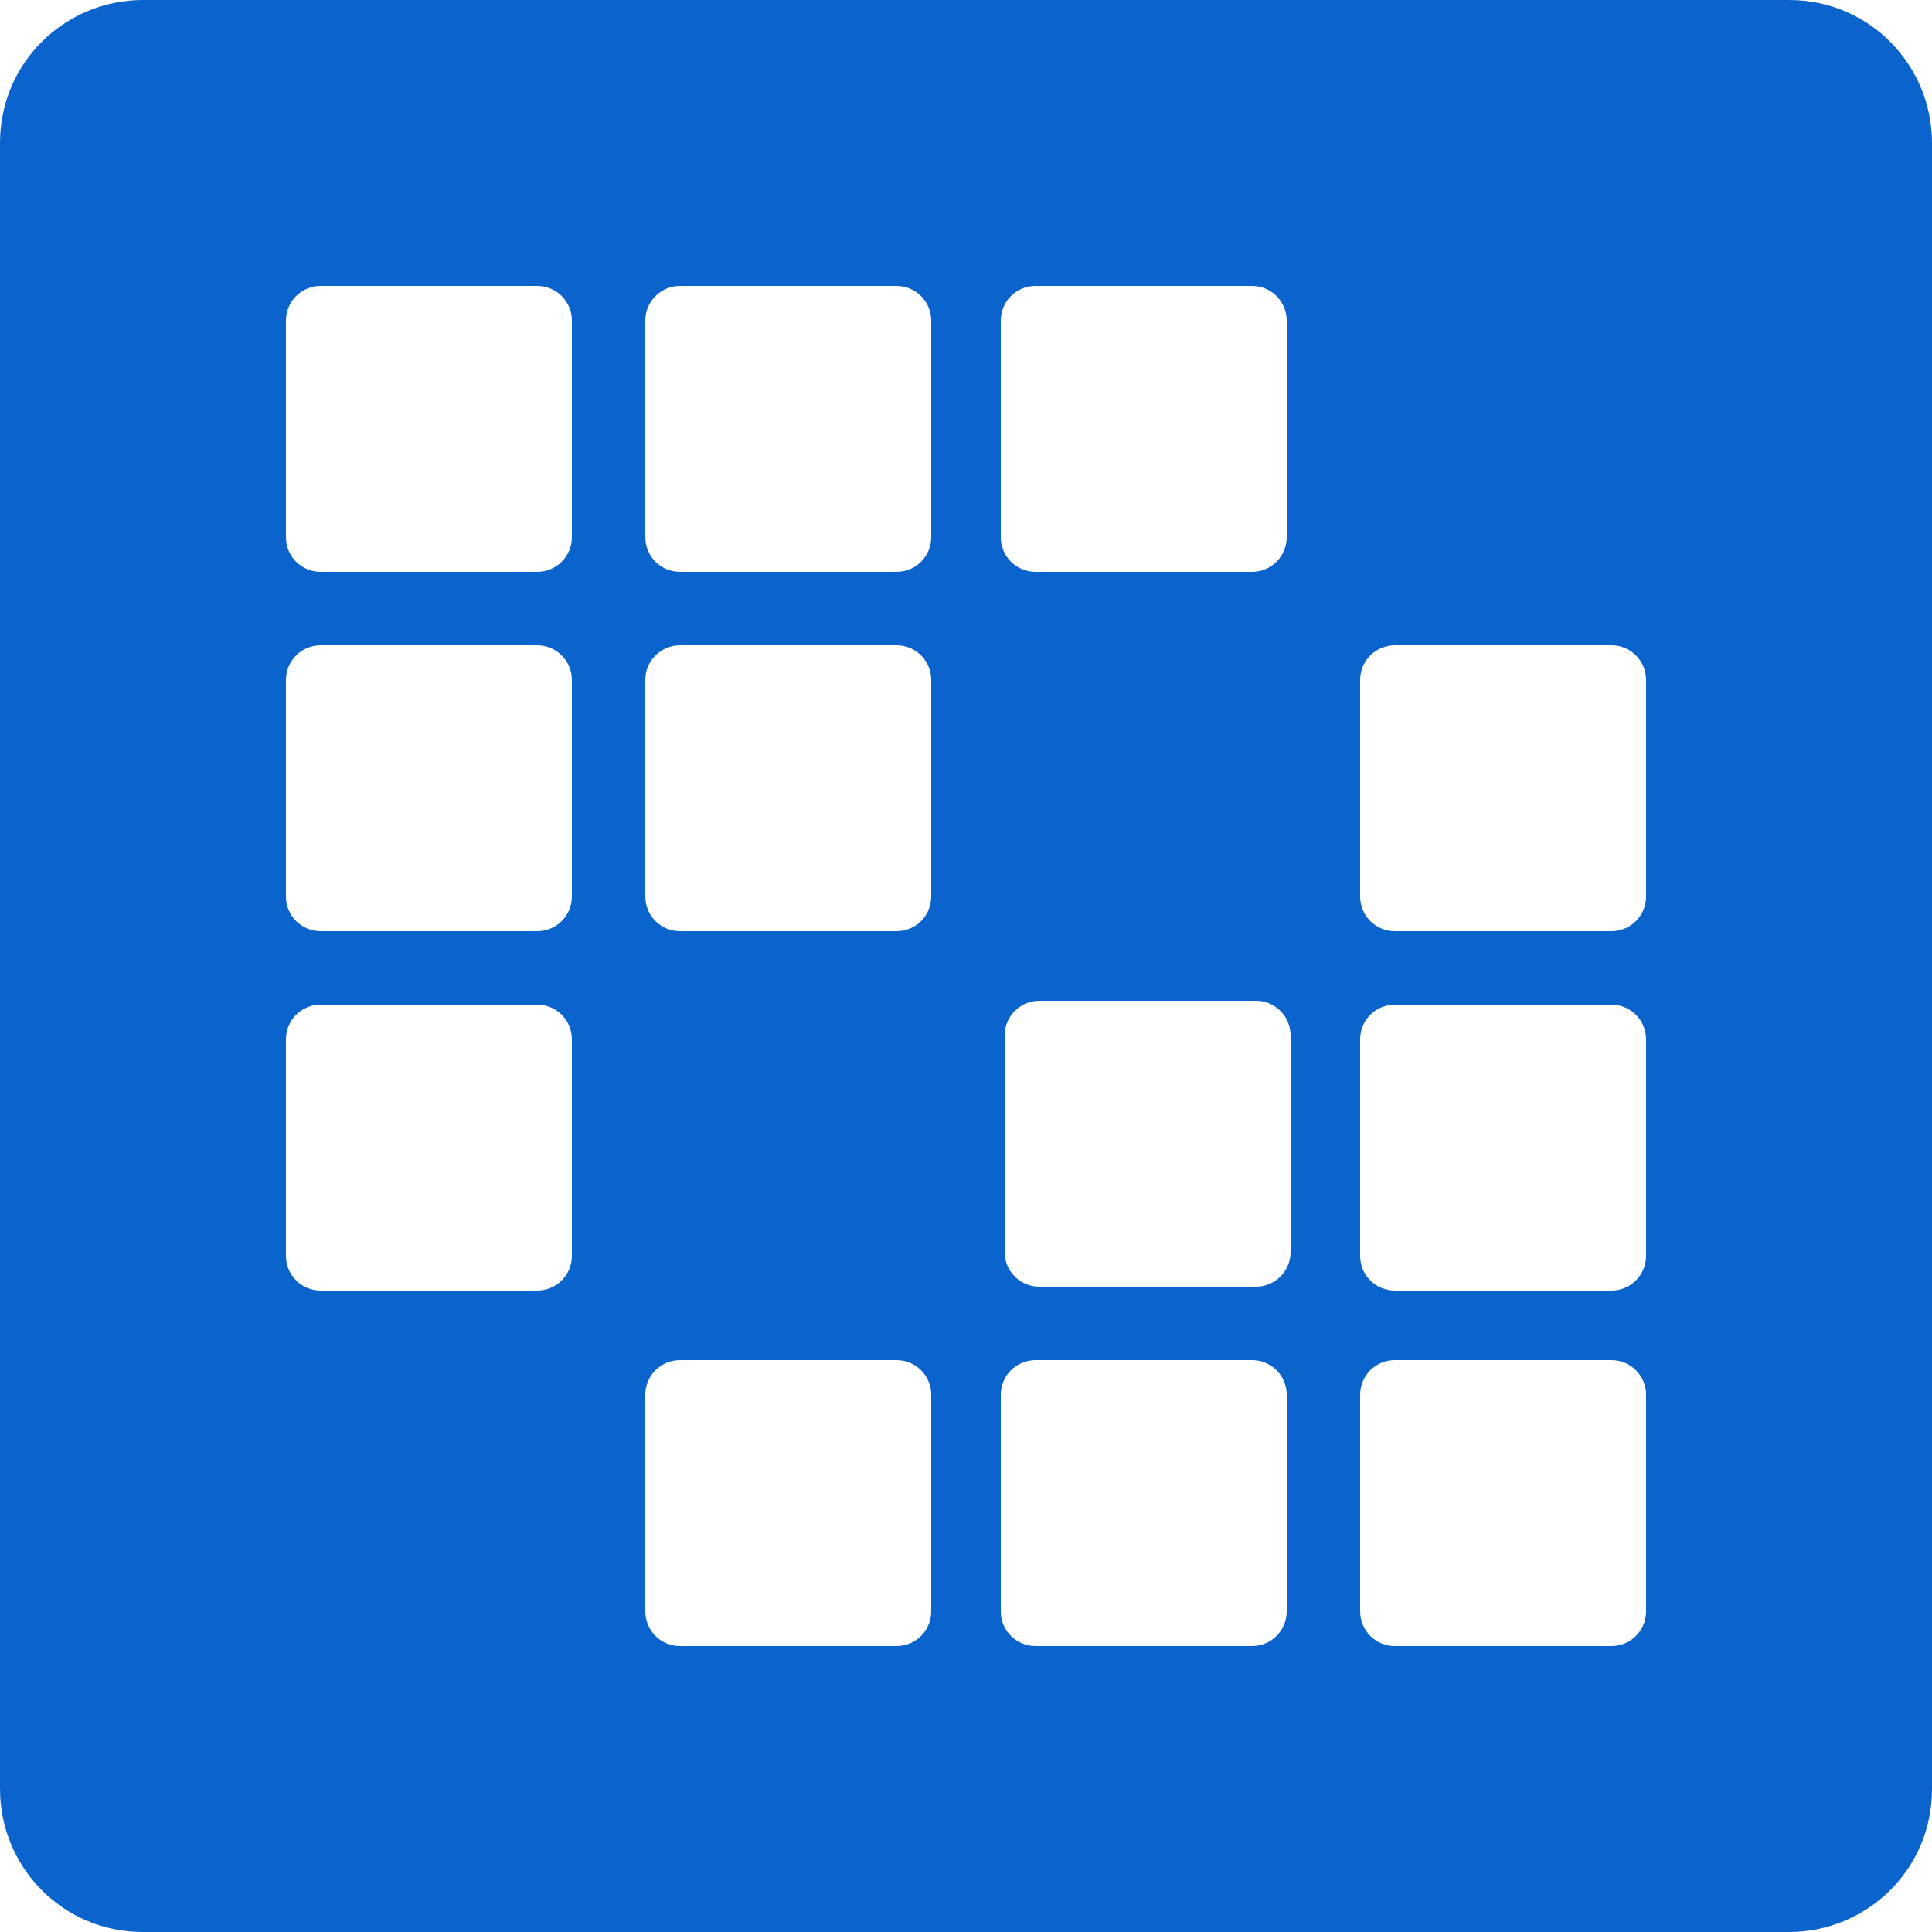 <svg height="50" 
	width="50" 
	viewBox="0 0 50 50" 
	xmlns="http://www.w3.org/2000/svg">
	<style type="text/css">
	.st0{fill:#0B63CE;}
	</style>
	<path class="st0" 
		d="M46.3,0H3.7C1.7,0,0,1.6,0,3.7v42.6c0,2,1.6,3.7,3.7,3.7h42.6c2,0,3.7-1.6,3.7-3.7V3.7C50,1.7,48.4,0,46.3,0z
	 M25.9,8.3c0-0.5,0.4-0.9,0.9-0.9h5.6c0.5,0,0.9,0.4,0.9,0.9v5.6c0,0.5-0.4,0.9-0.9,0.9h-5.6c-0.5,0-0.9-0.4-0.9-0.9V8.3z
	 M14.8,32.5c0,0.5-0.4,0.9-0.9,0.9H8.3c-0.5,0-0.9-0.4-0.9-0.9v-5.6c0-0.5,0.4-0.9,0.9-0.9h5.6c0.5,0,0.9,0.4,0.9,0.9V32.5z
	 M14.8,23.2c0,0.5-0.4,0.9-0.9,0.9H8.3c-0.5,0-0.9-0.4-0.9-0.9v-5.6c0-0.5,0.4-0.9,0.9-0.9h5.6c0.5,0,0.9,0.4,0.9,0.9V23.2z
	 M14.8,13.9c0,0.5-0.4,0.9-0.9,0.9H8.3c-0.5,0-0.9-0.4-0.9-0.9V8.3c0-0.5,0.4-0.9,0.9-0.9h5.6c0.5,0,0.9,0.4,0.9,0.9V13.9z
	 M24.1,41.7c0,0.5-0.4,0.9-0.9,0.9h-5.6c-0.5,0-0.9-0.4-0.9-0.9v-5.6c0-0.5,0.4-0.9,0.9-0.9h5.6c0.5,0,0.9,0.4,0.9,0.9V41.7z
	 M24.1,23.2c0,0.5-0.4,0.9-0.9,0.9h-5.6c-0.5,0-0.9-0.4-0.9-0.9v-5.6c0-0.5,0.4-0.9,0.9-0.9h5.6c0.5,0,0.9,0.4,0.9,0.9V23.2z
	 M24.1,13.9c0,0.5-0.4,0.9-0.9,0.9h-5.6c-0.5,0-0.9-0.4-0.9-0.9V8.3c0-0.5,0.4-0.9,0.9-0.9h5.6c0.5,0,0.9,0.4,0.9,0.9V13.9z
	 M33.3,41.7c0,0.5-0.4,0.9-0.9,0.9h-5.6c-0.5,0-0.9-0.4-0.9-0.9v-5.6c0-0.5,0.4-0.9,0.9-0.9h5.6c0.5,0,0.9,0.4,0.9,0.9V41.7z
	 M33.4,32.4c0,0.5-0.4,0.9-0.9,0.9h-5.6c-0.5,0-0.9-0.4-0.9-0.9v-5.6c0-0.5,0.4-0.9,0.9-0.9h5.6c0.5,0,0.9,0.4,0.9,0.9V32.4z
	 M42.6,41.7c0,0.5-0.4,0.9-0.9,0.9h-5.6c-0.5,0-0.9-0.4-0.9-0.9v-5.6c0-0.5,0.4-0.9,0.9-0.9h5.6c0.5,0,0.9,0.4,0.9,0.9V41.7z
	 M42.6,32.5c0,0.5-0.4,0.9-0.9,0.9h-5.6c-0.5,0-0.9-0.4-0.9-0.9v-5.6c0-0.5,0.4-0.9,0.9-0.9h5.6c0.5,0,0.9,0.4,0.9,0.9V32.5z
	 M42.6,23.2c0,0.5-0.4,0.9-0.9,0.9h-5.6c-0.5,0-0.9-0.4-0.9-0.9v-5.6c0-0.5,0.4-0.9,0.9-0.9h5.6c0.5,0,0.9,0.4,0.9,0.9V23.2z" />
</svg>
